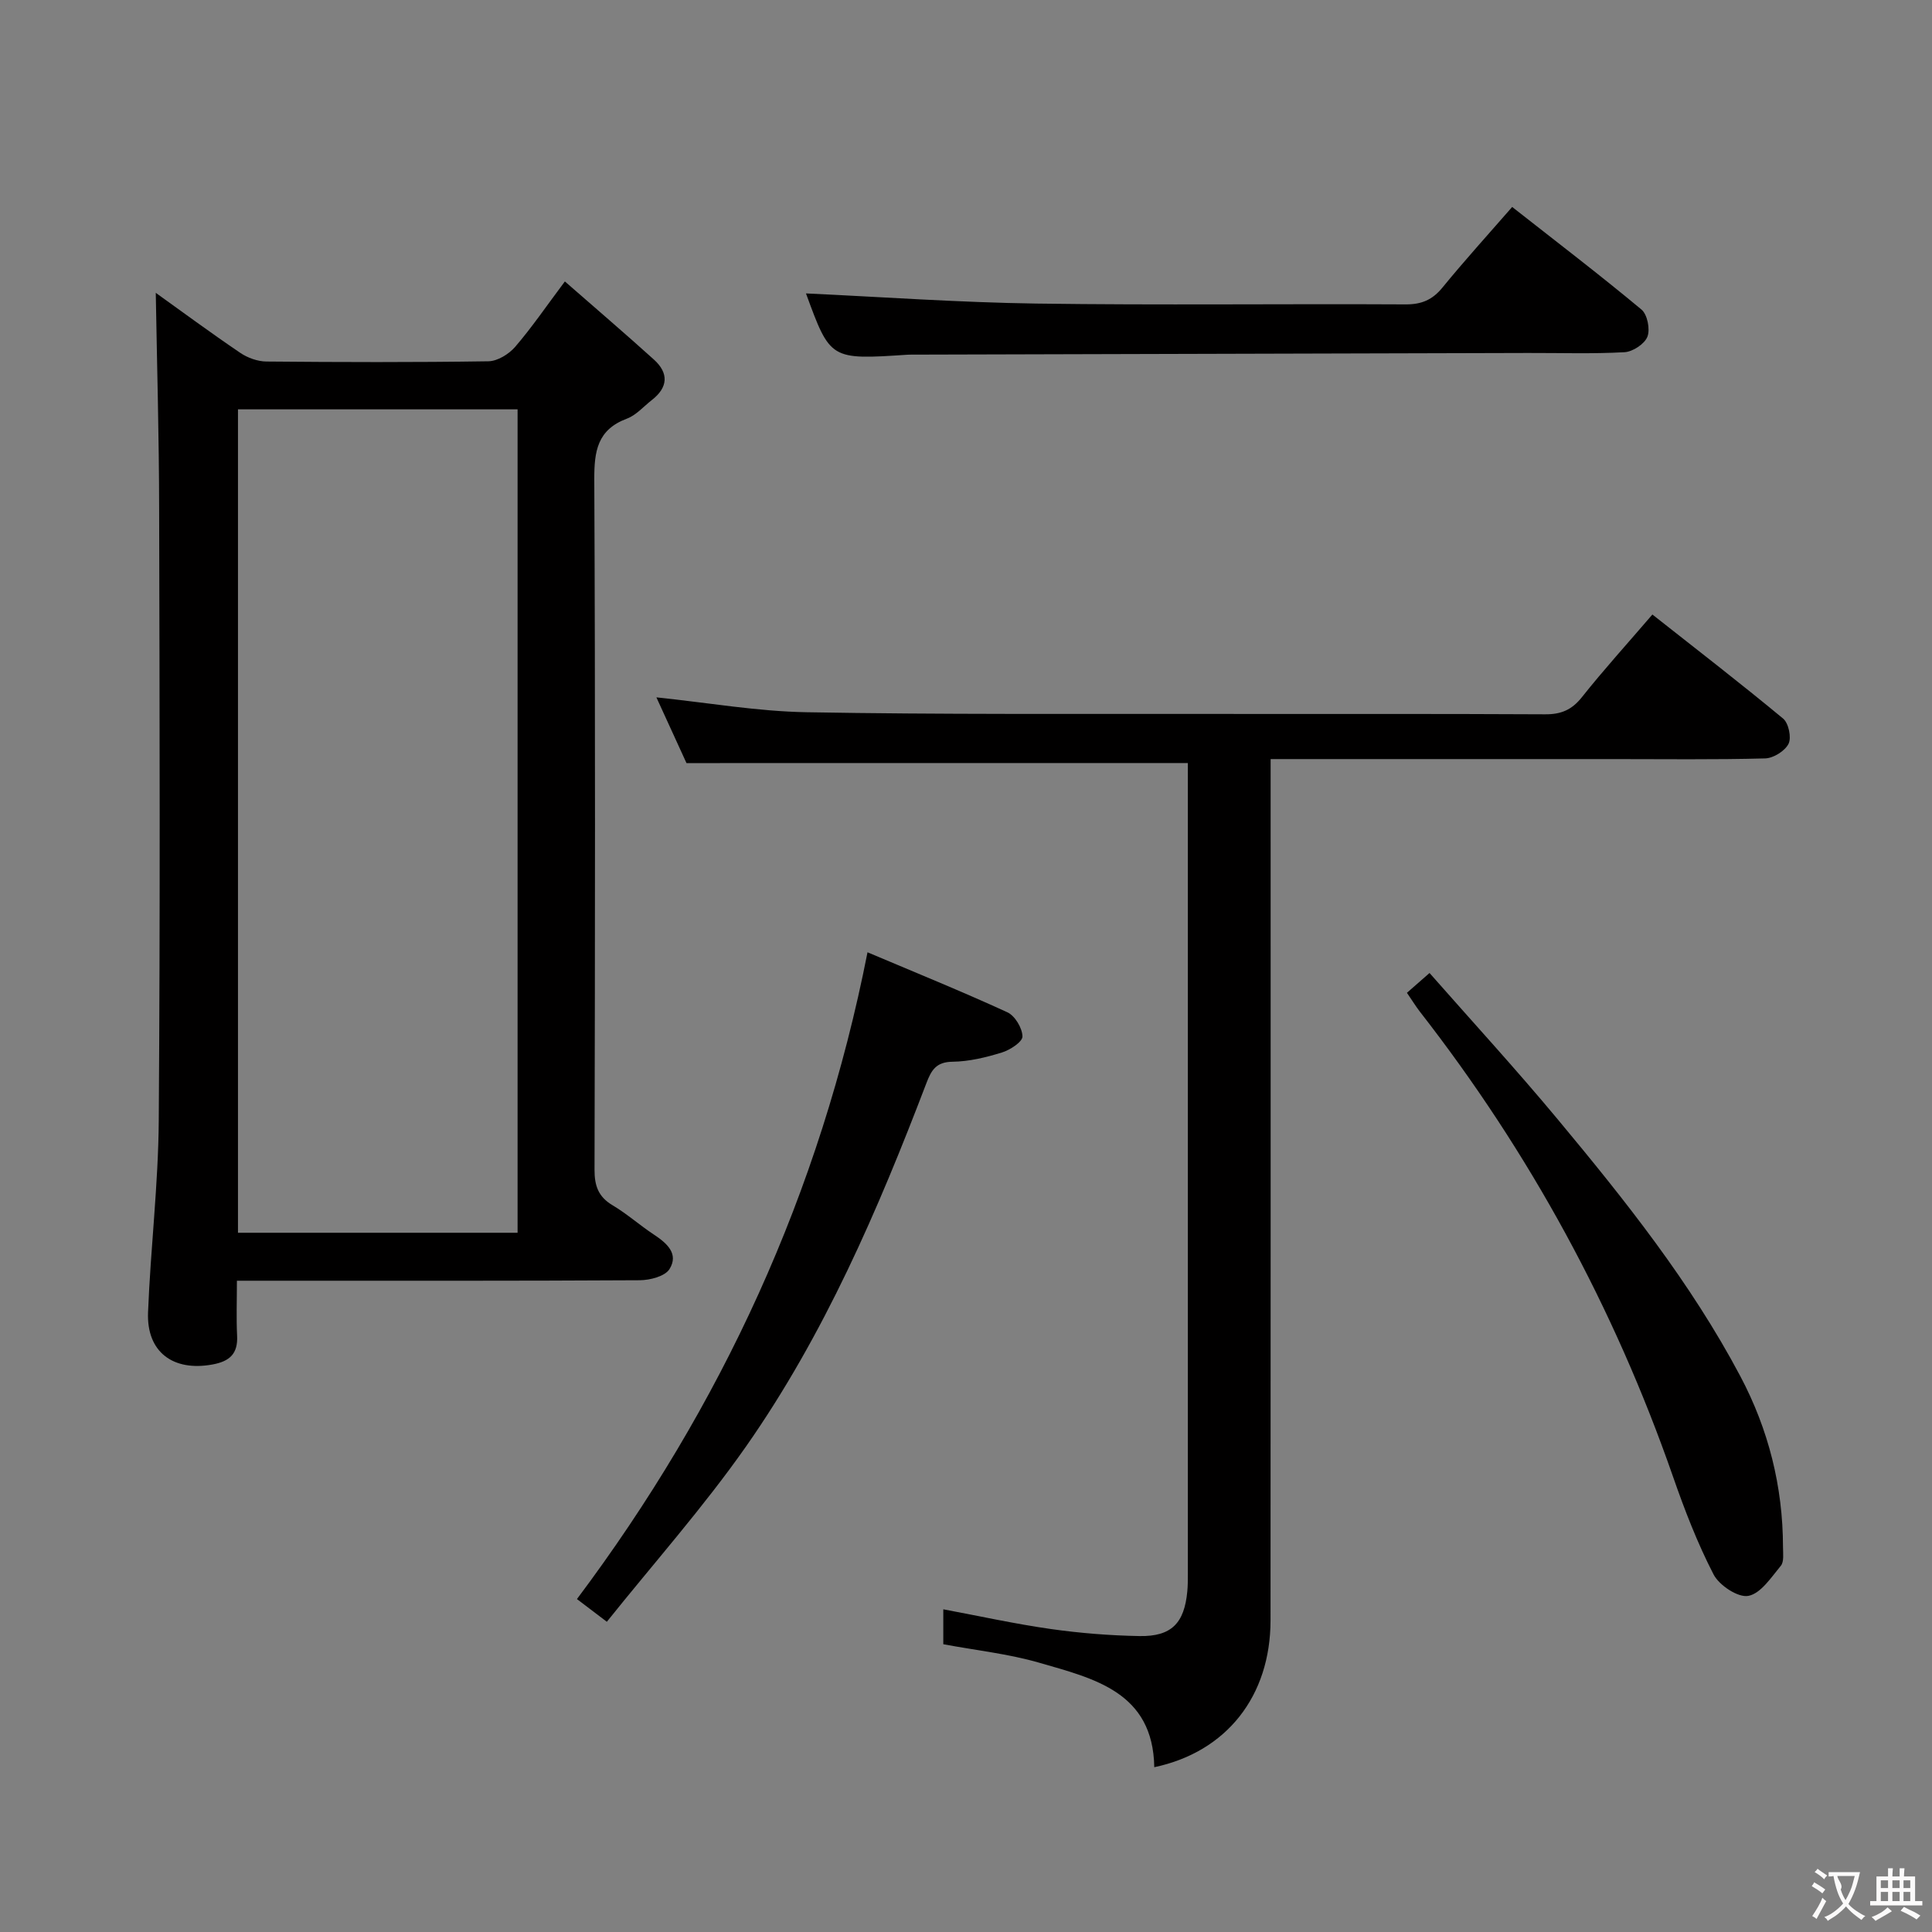 <svg enable-background="new 0 0 400 400" viewBox="0 0 400 400" xmlns="http://www.w3.org/2000/svg"><rect x="0" y="0" width="400" height="400" fill="#808080" stroke="none"/><g fill="#010000"><path d="m32.25 60.63c5.34 3.82 11.33 8.25 17.5 12.43 1.52 1.03 3.58 1.77 5.4 1.79 15.32.14 30.65.18 45.97-.05 1.89-.03 4.24-1.48 5.54-2.99 3.46-4.02 6.46-8.43 10.29-13.54 6.29 5.5 12.44 10.76 18.44 16.18 3.1 2.8 2.94 5.75-.43 8.37-1.71 1.33-3.24 3.14-5.18 3.86-6.11 2.29-6.76 6.73-6.74 12.57.22 47.64.16 95.28.05 142.92-.01 3.34.79 5.62 3.74 7.37 2.99 1.78 5.63 4.14 8.54 6.06 2.68 1.77 5.21 3.97 3.25 7.14-.93 1.51-4.05 2.31-6.18 2.32-25.82.15-51.64.1-77.46.1-1.79 0-3.59 0-5.93 0 0 4.14-.14 7.77.04 11.37.19 3.74-1.51 5.31-5.09 5.97-8.13 1.5-13.67-2.55-13.35-10.78.52-13.27 2.13-26.52 2.22-39.78.3-42.14.18-84.29.08-126.43-.02-15.04-.45-30.08-.7-44.88zm17.02 24.12v170.48h57.89c0-57.05 0-113.74 0-170.48-19.52 0-38.61 0-57.89 0z"/><path d="m142.13 157.99c-1.86-4.06-4.03-8.8-6.23-13.61 10.69 1.11 20.87 2.9 31.07 3.08 27.65.49 55.3.31 82.96.35 23.32.04 46.65-.05 69.97.08 3.3.02 5.52-.91 7.61-3.54 4.53-5.7 9.44-11.11 14.6-17.12 9.21 7.26 18.26 14.25 27.06 21.54 1.14.94 1.77 3.93 1.13 5.22-.74 1.49-3.13 2.98-4.83 3.03-10.49.28-20.99.14-31.48.14-21.66 0-43.32 0-64.98 0-1.79 0-3.57 0-5.94 0v6.38c0 57.31.02 114.62-.02 171.93-.01 15.69-9.09 27.25-24.07 30.41-.25-15.58-12.48-18.35-23.85-21.64-6.33-1.83-12.98-2.54-19.83-3.82 0-2.12 0-4.54 0-7.23 7.45 1.39 14.81 3.02 22.26 4.08 6.07.86 12.24 1.35 18.37 1.46 6.61.11 9.27-2.66 9.89-9.26.11-1.16.11-2.33.11-3.5 0-54.81 0-109.62 0-164.44 0-1.16 0-2.32 0-3.55-34.57.01-68.89.01-103.8.01z"/><path d="m179.61 197.16c9.8 4.15 19.47 8.07 28.95 12.42 1.57.72 3.1 3.27 3.13 5 .02 1.12-2.56 2.81-4.26 3.33-3.31 1.02-6.8 1.87-10.23 1.91-3.41.04-4.39 1.78-5.41 4.46-10.03 26.27-21.15 52.09-37.35 75.22-8.83 12.59-19.11 24.16-28.8 36.27-2.65-2.01-4.21-3.2-6.19-4.7 29.94-39.94 50.35-84.11 60.16-133.91z"/><path d="m313.08 42.85c9.15 7.19 18.11 14.03 26.77 21.24 1.22 1.02 1.83 4.08 1.23 5.62-.59 1.51-3.03 3.11-4.74 3.21-6.64.37-13.32.14-19.99.16-42.15.11-84.3.22-126.45.34-.67 0-1.34-.02-2 .02-16 1.06-16 1.06-21.03-12.69 15.55.72 31.59 1.87 47.66 2.1 25.49.36 50.98.03 76.48.17 3.31.02 5.56-.94 7.64-3.49 4.5-5.51 9.29-10.79 14.43-16.68z"/><path d="m291.29 205.55c1.46-1.27 2.69-2.36 4.68-4.1 8.87 10.08 17.94 19.96 26.51 30.26 13.95 16.76 27.55 33.82 37.82 53.19 5.84 11.01 8.83 22.86 8.85 35.39 0 1.32.25 3.04-.45 3.89-1.99 2.4-4.16 5.75-6.73 6.23-2.13.4-6.03-2.18-7.2-4.45-3.34-6.47-5.99-13.34-8.39-20.24-12.19-35-29.67-67.1-52.45-96.32-.8-1.04-1.49-2.17-2.64-3.85z"/></g><path d="m377.9 391.2c-.2.3-.4.5-.6.8-.7-.6-1.4-1-2.2-1.5.2-.3.4-.5.5-.8.6.4 1.4.8 2.3 1.5zm-1.8 6.1c-.2-.2-.5-.4-.9-.6.4-.6.8-1.2 1.2-1.9s.7-1.3.9-1.9c.3.3.5.5.8.7-.7 1.3-1.4 2.6-2 3.7zm2.2-9c-.3.3-.5.5-.6.8-.6-.6-1.3-1.1-2-1.5.3-.3.5-.5.6-.7.6.5 1.3.9 2 1.4zm.3.2v-.9h2 4.5c-.3 1.3-.6 2.5-1 3.6s-.9 2.1-1.4 3c.4.5 1 1 1.6 1.4s1.2.8 1.9 1.1c-.3.2-.5.4-.8.8-.4-.3-1-.7-1.6-1.2s-1.2-1.1-1.6-1.6c-.5.6-1.1 1.1-1.7 1.6s-1.4.9-2.1 1.4c-.1-.3-.3-.5-.7-.8.6-.2 1.2-.5 1.9-1s1.4-1.1 2-1.8c-.5-.8-.9-1.6-1.2-2.5s-.6-2-.8-3.2c-.4.1-.7.1-1 .1zm2.5 2.7c.3 1 .7 1.7 1 2.2.3-.5.6-1.1 1-2s.6-1.9.9-3h-3.2-.4c.1.9 1.3 1.8.7 2.8z" fill="#fbfafa"/><path d="m396.5 388.5v1.5 3.6h1.5v.9c-.4 0-1 0-1.7 0h-7.9c-.5 0-.9 0-1.2 0v-.9h1.3v-3.5c0-.7 0-1.2 0-1.6h2.4c0-.8 0-1.4 0-1.7h1c0 .3-.1.8-.1 1.7h1.5c0-.8 0-1.4 0-1.7h1c0 .3-.1.9-.1 1.7zm-8.2 9.2c-.2-.3-.5-.5-.8-.8.8-.3 1.4-.6 1.9-.9s1-.7 1.4-1.1c.3.3.6.5.9.8-1.6 1-2.8 1.6-3.4 2zm2.6-6.8v-1.6h-1.5v1.6zm0 2.7v-1.9h-1.5v1.9zm2.4-2.7v-1.6h-1.5v1.6zm0 2.7v-1.9h-1.5v1.9zm.2 2 .7-.8c.4.2.9.5 1.6.8s1.3.7 1.8 1c-.3.3-.5.5-.8.8-.4-.3-1.5-1-3.3-1.8zm2-4.7v-1.6h-1.4v1.6zm0 2.7v-1.9h-1.4v1.9z" fill="#fbfafa"/></svg>